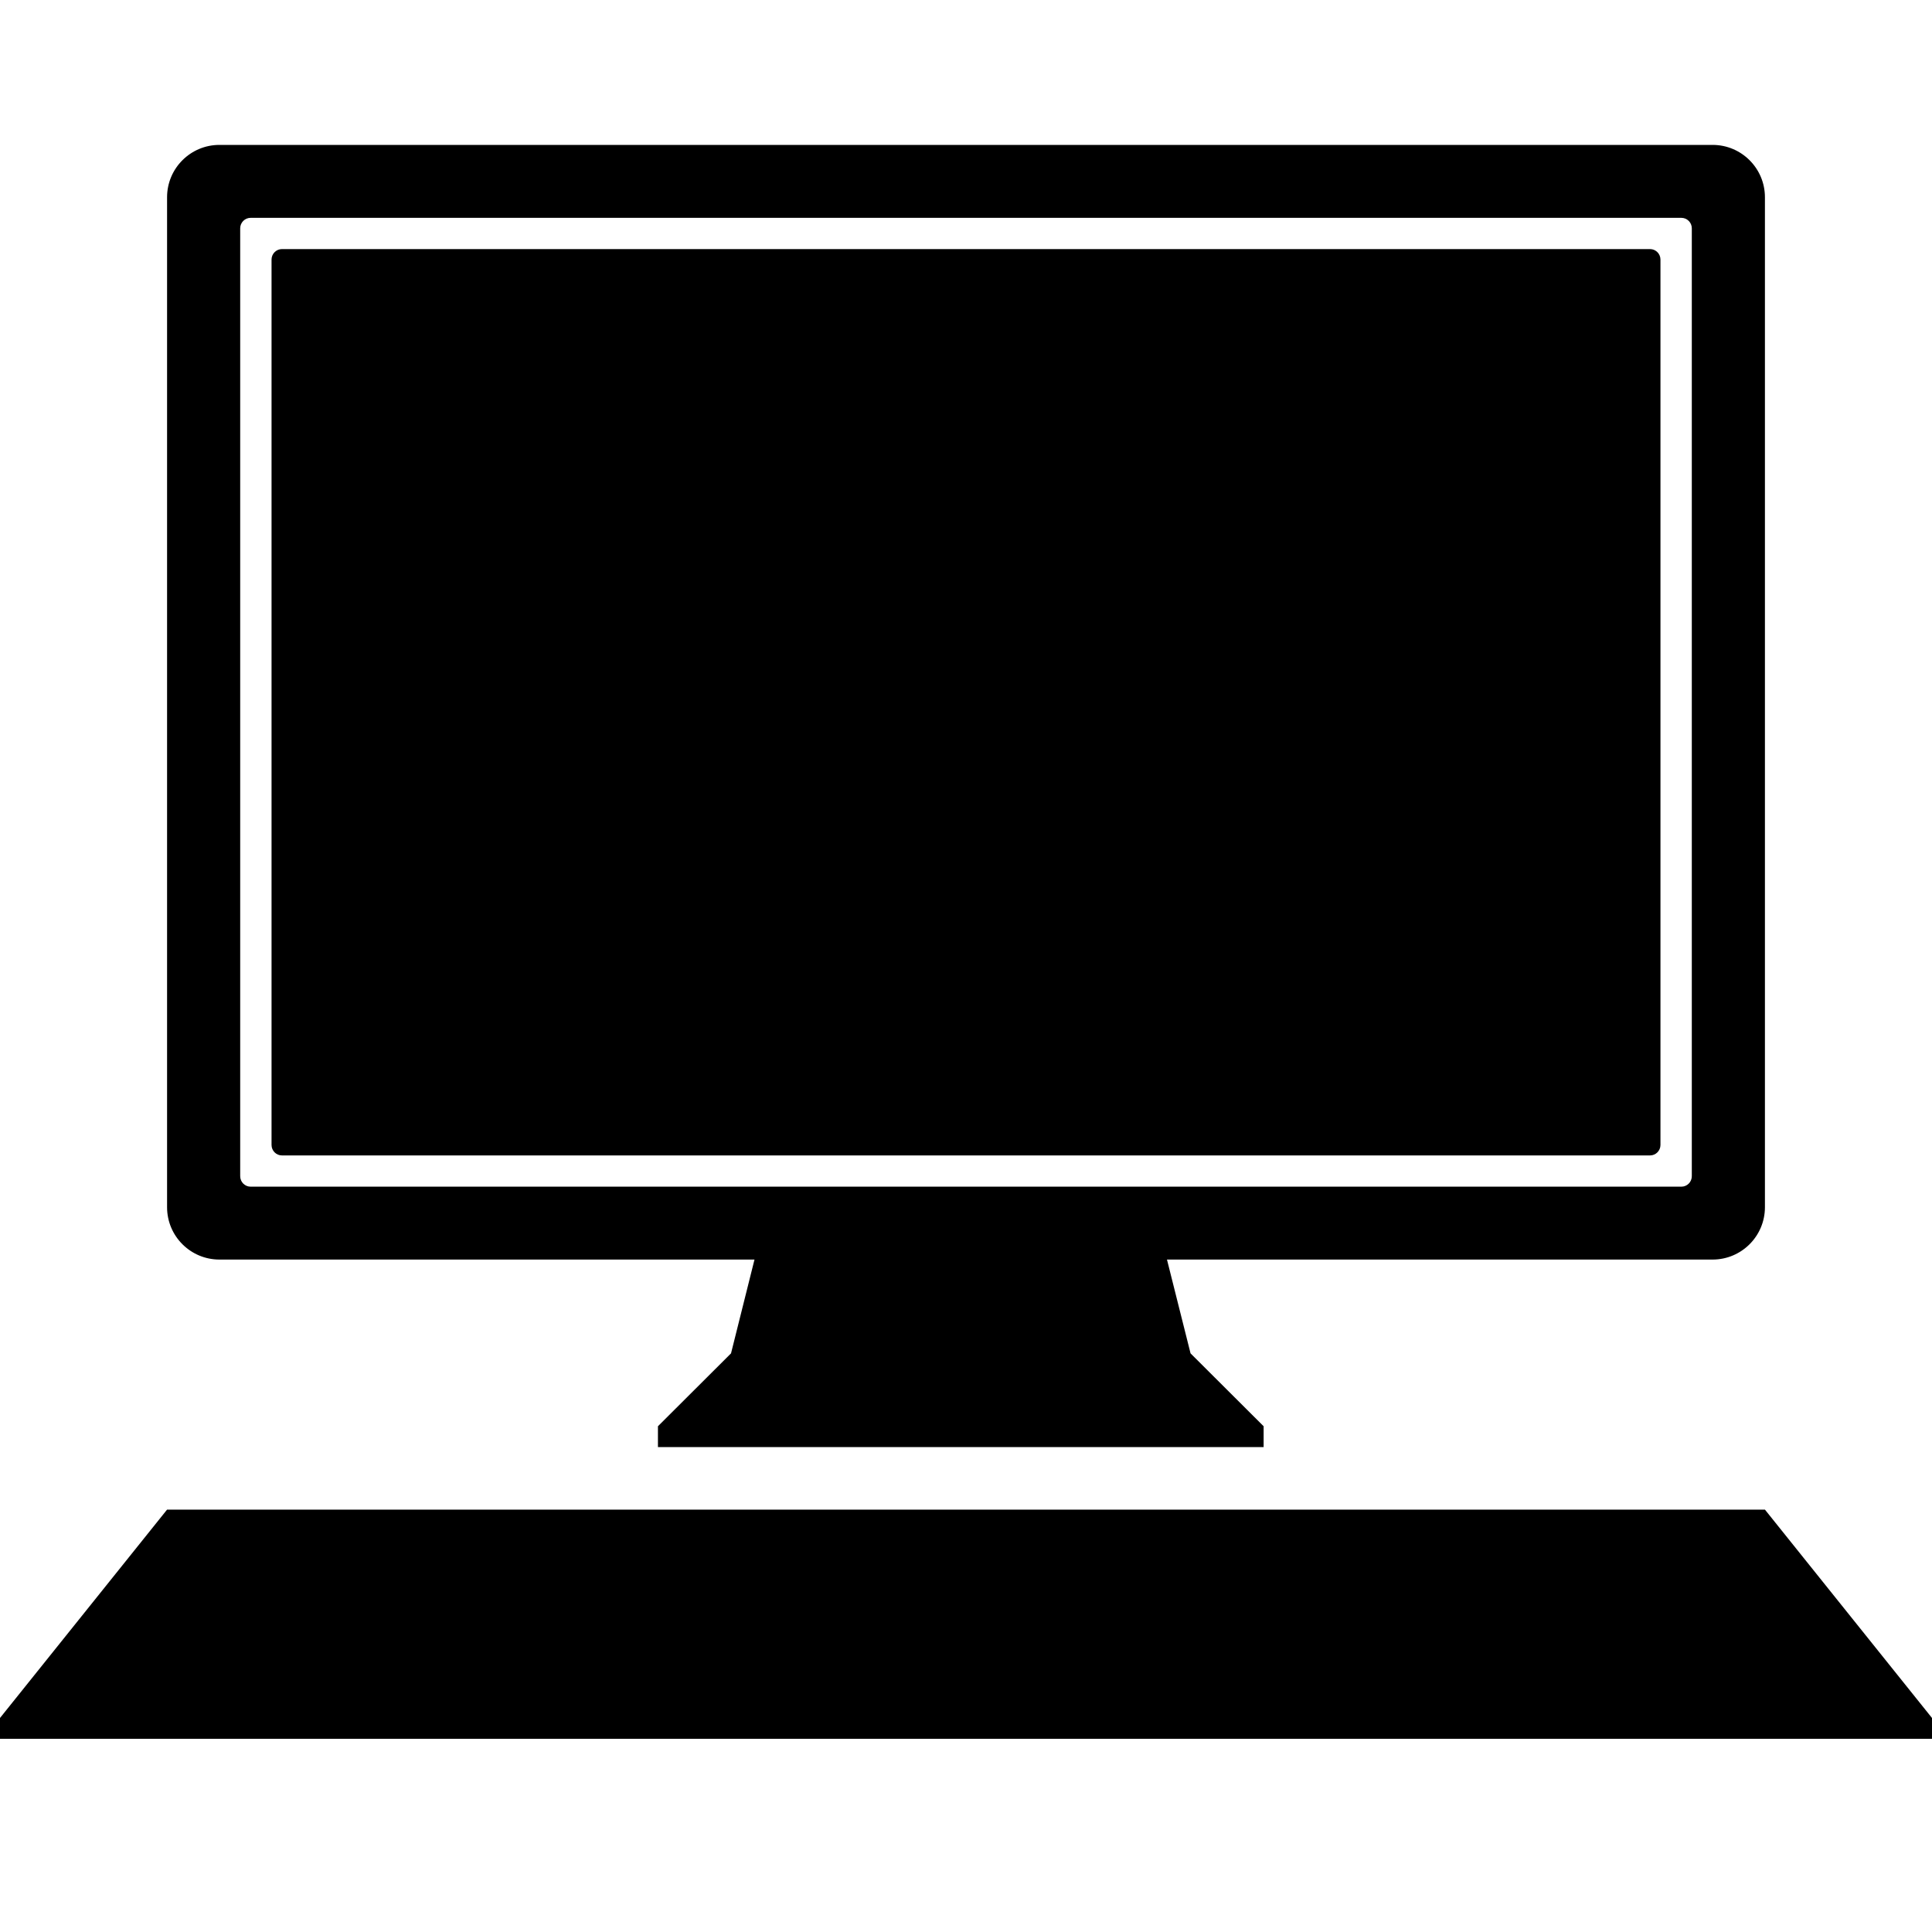 <?xml version="1.0" encoding="UTF-8"?>
<svg width="40px" height="40px" viewBox="0 0 40 40" version="1.1" xmlns="http://www.w3.org/2000/svg" xmlns:xlink="http://www.w3.org/1999/xlink">
    <title>mask_computer</title>
    <g id="Symbols" stroke="none" stroke-width="1" fill="none" fill-rule="evenodd">
        <g id="ai/mask/computer" fill="#000000">
            <path d="M3.459,31.255 L36.541,31.255 L40,35.569 L0,35.569 L3.459,31.255 Z M0,36 L40,36 L40,35.569 L0,35.569 L0,36 Z M35.457,3 C36.055,3 36.541,3.485 36.541,4.084 L36.541,24.994 C36.541,25.593 36.055,26.078 35.457,26.078 L24.161,26.078 L24.649,28.02 L26.162,29.529 L26.162,29.961 L13.622,29.961 L13.622,29.529 L15.135,28.02 L15.621,26.078 L4.543,26.078 C3.945,26.078 3.459,25.593 3.459,24.994 L3.459,4.084 C3.459,3.485 3.945,3 4.543,3 L35.457,3 Z M34.81,4.51 L5.19,4.51 C5.07,4.51 4.973,4.607 4.973,4.727 L4.973,24.352 C4.973,24.472 5.07,24.569 5.19,24.569 L34.81,24.569 C34.93,24.569 35.027,24.472 35.027,24.352 L35.027,4.727 C35.027,4.607 34.93,4.51 34.81,4.51 Z M34.162,5.157 C34.281,5.157 34.378,5.254 34.378,5.374 L34.378,23.705 C34.378,23.825 34.281,23.922 34.162,23.922 L5.838,23.922 C5.719,23.922 5.622,23.825 5.622,23.705 L5.622,5.374 C5.622,5.254 5.719,5.157 5.838,5.157 L34.162,5.157 Z" id="Combined-Shape"></path>
        </g>
    </g>
</svg>